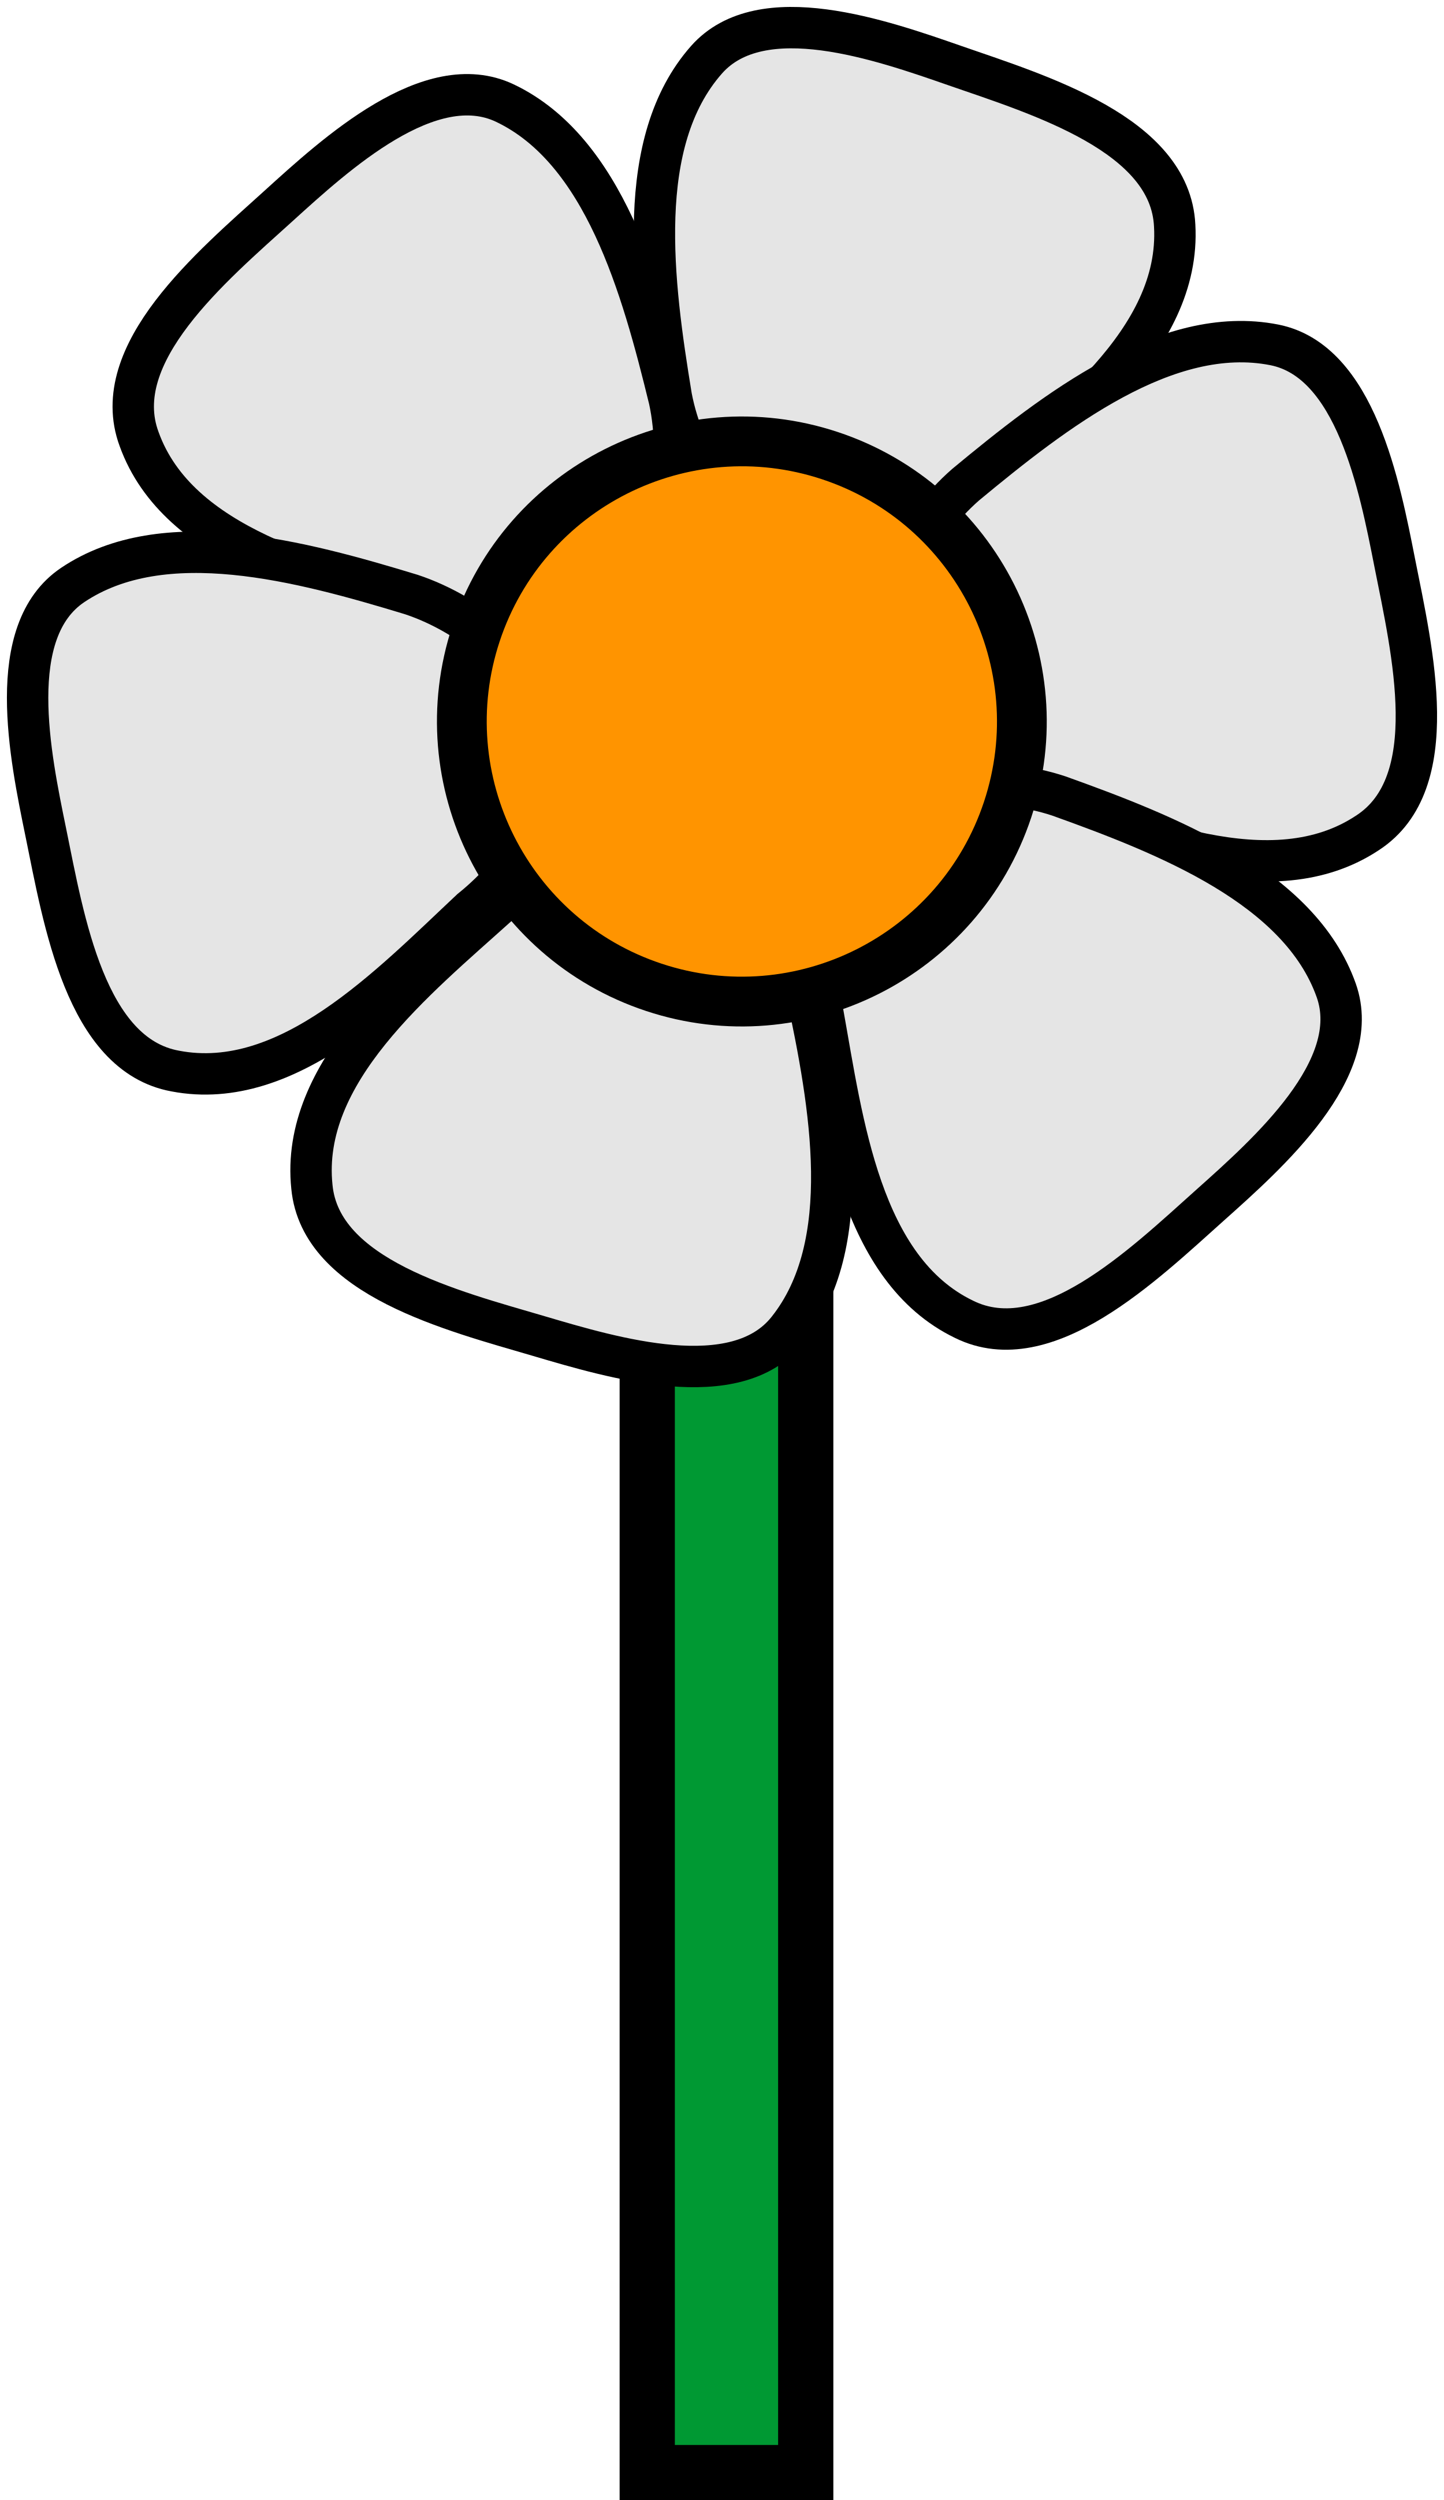 <svg xmlns="http://www.w3.org/2000/svg" xmlns:xlink="http://www.w3.org/1999/xlink" version="1.1" width="58.023" height="100.434" viewBox="1.505 1.92 58.023 100.434">
  <!-- Exported by Scratch - http://scratch.mit.edu/ -->
  <path id="ID0.7276925835758448" fill="#009933" stroke="#000000" stroke-width="2.219" d="M 27.512 26.099 L 33.881 26.099 L 33.881 101.245 L 27.512 101.245 L 27.512 26.099 Z "/>
  <path id="ID0.39049806632101536" fill="#E5E5E5" stroke="#000000" stroke-width="1.663" stroke-linecap="round" d="M 39.886 4.56 C 43.309 5.747 48.533 7.324 48.706 10.981 C 48.969 15.602 44.163 19.084 40.712 21.907 C 38.787 23.748 35.776 25.165 33.356 24.289 C 30.728 23.334 28.959 20.39 28.48 17.859 C 27.729 13.288 26.979 7.618 29.896 4.318 C 32.102 1.828 36.941 3.536 39.886 4.56 Z "/>
  <path id="ID0.39049806632101536" fill="#E5E5E5" stroke="#000000" stroke-width="1.663" stroke-linecap="round" d="M 23.155 55.59 C 19.679 54.568 14.386 53.242 14.038 49.597 C 13.555 44.994 18.188 41.286 21.501 38.301 C 23.335 36.371 26.275 34.812 28.734 35.571 C 31.406 36.399 33.312 39.255 33.913 41.761 C 34.881 46.29 35.901 51.918 33.145 55.354 C 31.06 57.947 26.145 56.472 23.155 55.59 Z "/>
  <g id="ID0.5187980546616018">
    <path id="ID0.39049806632101536" fill="#E5E5E5" stroke="#000000" stroke-width="1.663" stroke-linecap="round" d="M 57.547 24.519 C 58.251 28.073 59.527 33.378 56.458 35.374 C 52.602 37.934 47.17 35.545 42.99 33.991 C 40.43 33.259 37.686 31.376 37.22 28.845 C 36.717 26.093 38.365 23.081 40.308 21.388 C 43.874 18.433 48.389 14.922 52.711 15.774 C 55.975 16.421 56.944 21.46 57.547 24.519 Z "/>
    <path id="ID0.39049806632101536" fill="#E5E5E5" stroke="#000000" stroke-width="1.663" stroke-linecap="round" d="M 50.137 50.324 C 47.437 52.739 43.522 56.541 40.24 54.916 C 36.073 52.902 35.363 47.01 34.571 42.621 C 33.896 40.046 34.119 36.725 36.06 35.035 C 38.172 33.201 41.603 33.084 44.05 33.894 C 48.41 35.457 53.731 37.555 55.199 41.708 C 56.305 44.846 52.462 48.246 50.137 50.324 Z "/>
  </g>
  <g id="ID0.5187980546616018">
    <path id="ID0.39049806632101536" fill="#E5E5E5" stroke="#000000" stroke-width="1.663" stroke-linecap="round" d="M 12.696 10.194 C 10.011 12.627 5.821 16.123 7.094 19.556 C 8.661 23.911 14.446 25.234 18.728 26.481 C 21.219 27.421 24.544 27.547 26.428 25.793 C 28.473 23.885 28.948 20.485 28.399 17.967 C 27.3 13.467 25.771 7.956 21.794 6.062 C 18.789 4.633 15.005 8.1 12.696 10.194 Z "/>
    <path id="ID0.39049806632101536" fill="#E5E5E5" stroke="#000000" stroke-width="1.663" stroke-linecap="round" d="M 3.345 35.356 C 4.071 38.905 4.945 44.291 8.548 44.945 C 13.094 45.815 17.179 41.511 20.433 38.461 C 22.51 36.796 24.312 33.998 23.763 31.484 C 23.163 28.753 20.479 26.612 18.032 25.802 C 13.601 24.455 8.079 22.964 4.423 25.421 C 1.663 27.28 2.719 32.302 3.345 35.356 Z "/>
  </g>
  <path id="ID0.7361565814353526" fill="#FF9400" stroke="#000000" stroke-width="2" d="M 34.849 20.222 C 37.796 21.197 40.069 23.278 41.364 25.851 C 42.656 28.424 42.97 31.49 41.995 34.437 C 41.019 37.384 38.938 39.657 36.366 40.951 C 33.792 42.244 30.726 42.558 27.779 41.582 C 24.833 40.607 22.559 38.526 21.265 35.953 C 19.972 33.38 19.659 30.314 20.634 27.367 C 21.61 24.42 23.69 22.147 26.263 20.853 C 28.837 19.56 31.902 19.247 34.849 20.222 Z "/>
</svg>